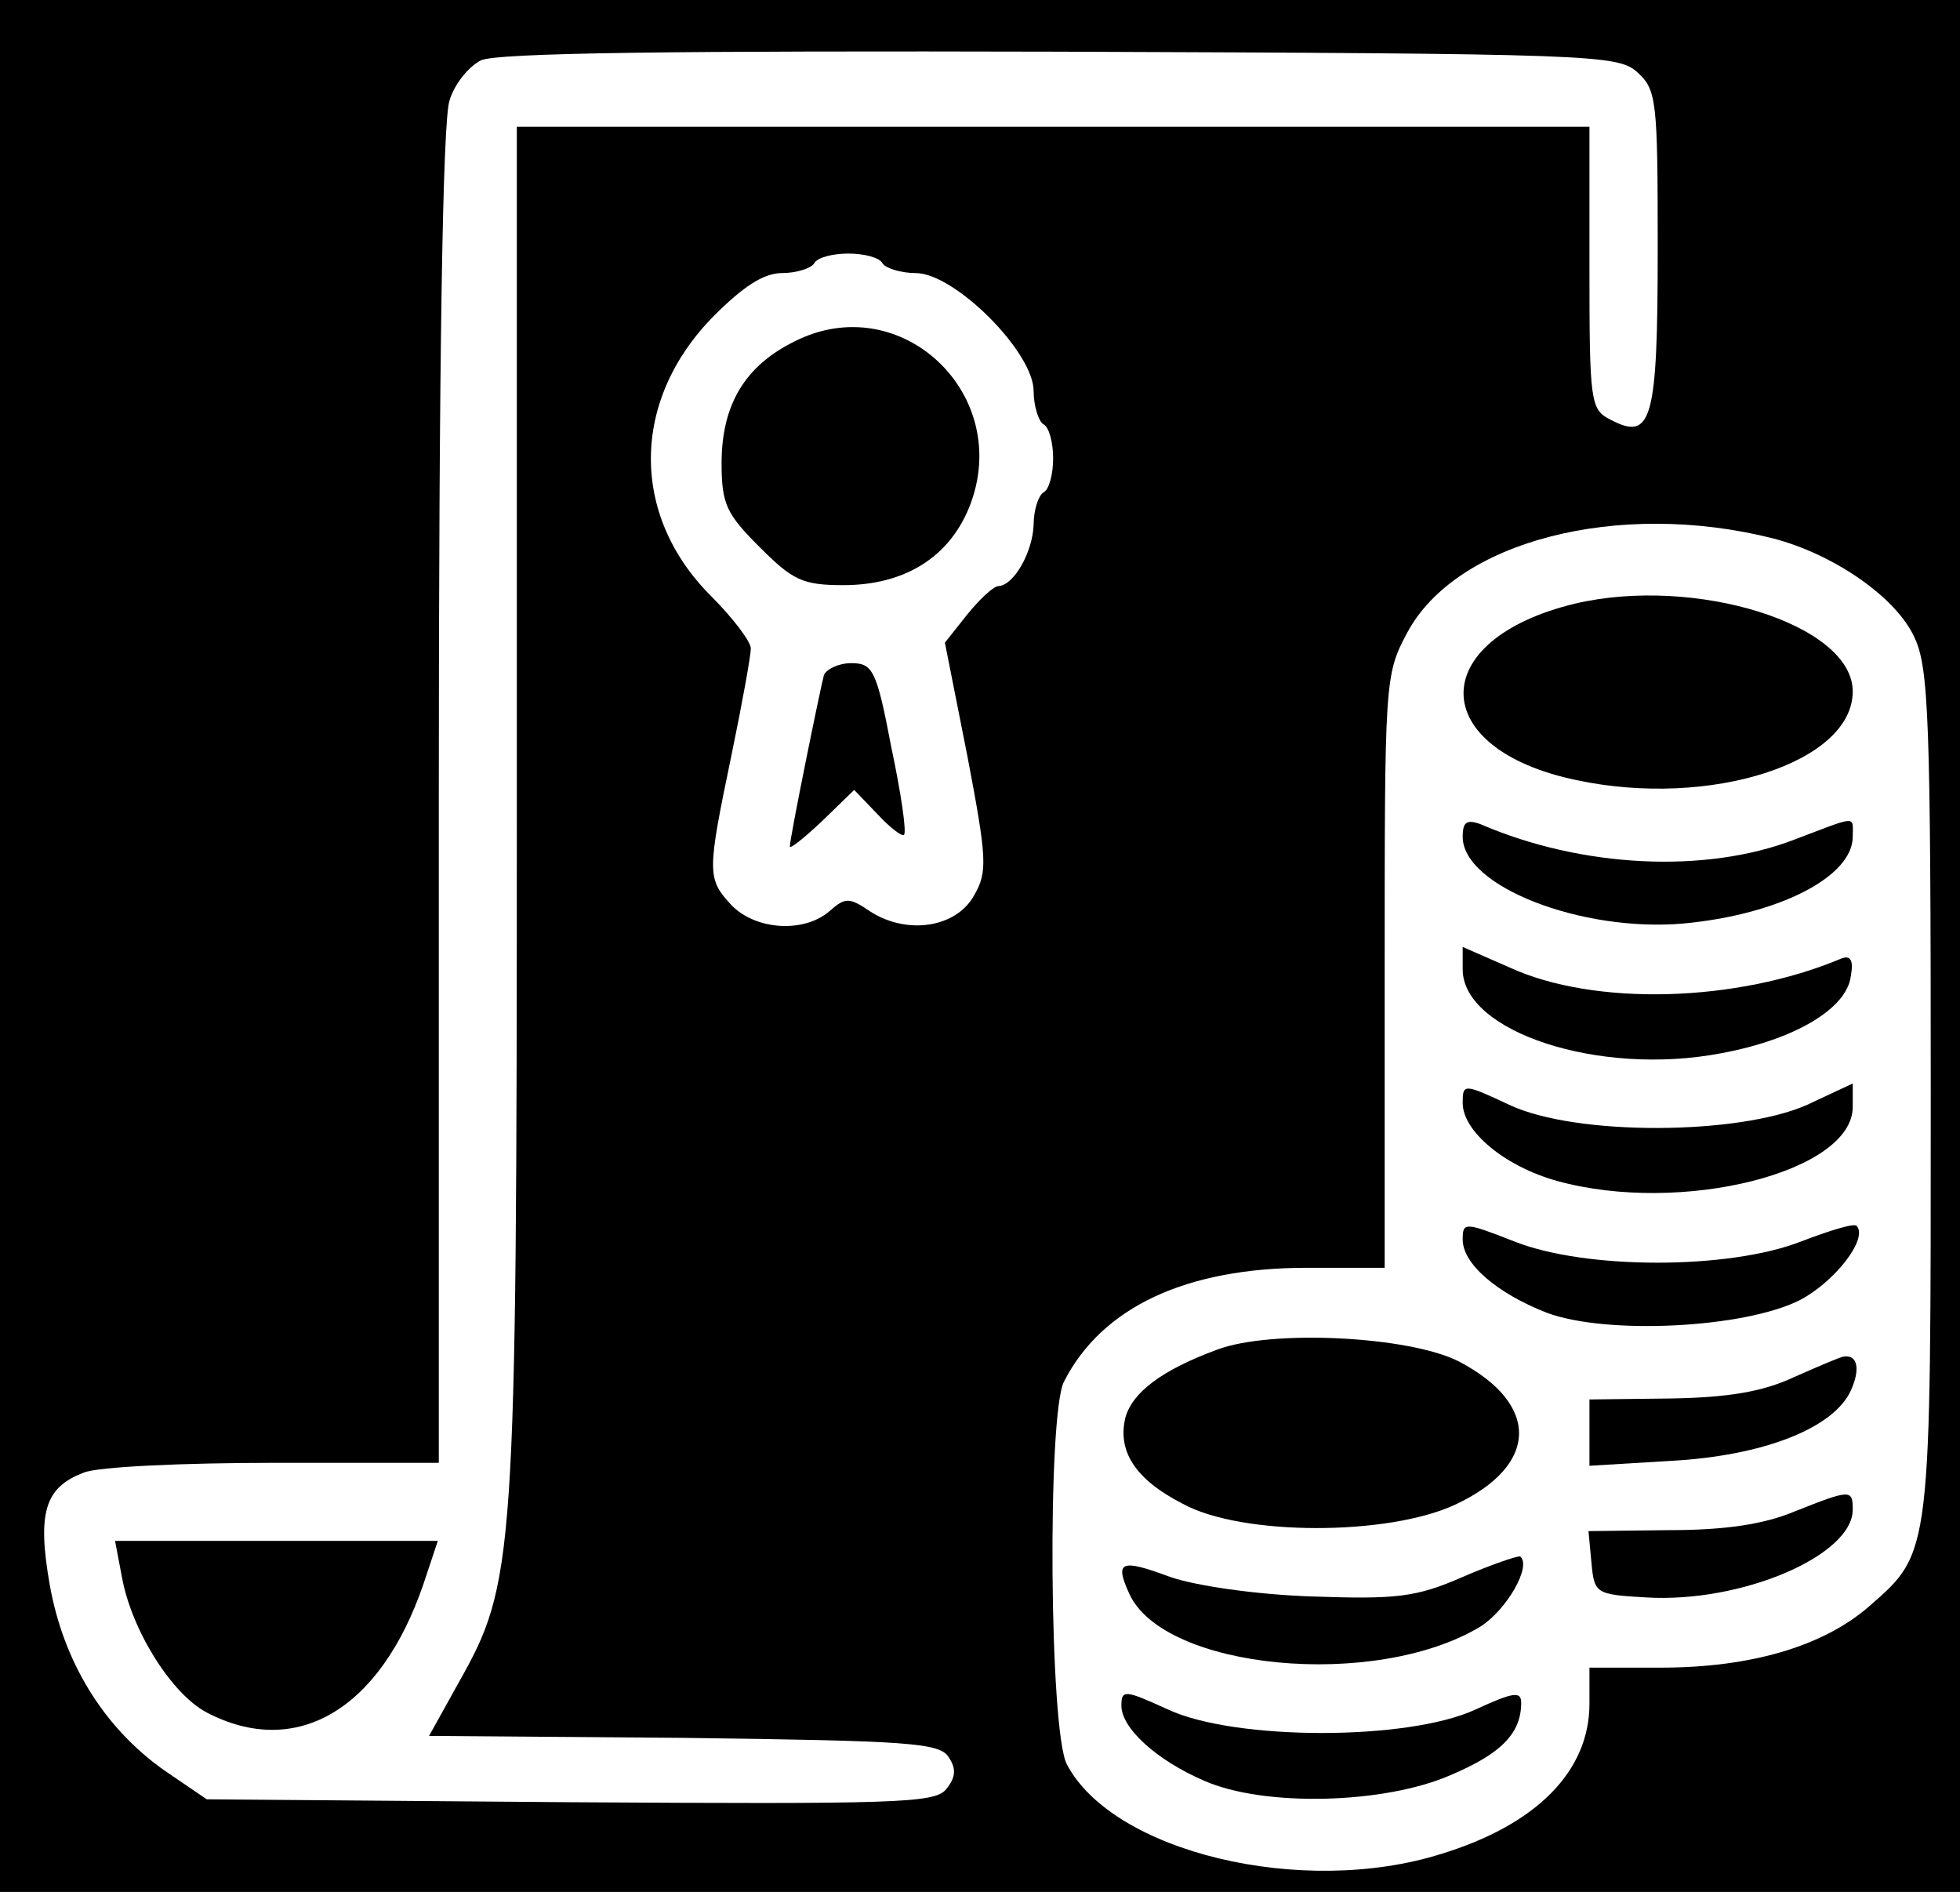 <?xml version="1.0" standalone="no"?>
<!DOCTYPE svg PUBLIC "-//W3C//DTD SVG 20010904//EN"
 "http://www.w3.org/TR/2001/REC-SVG-20010904/DTD/svg10.dtd">
<svg version="1.0" xmlns="http://www.w3.org/2000/svg"
 width="201pt" height="194pt" viewBox="0 0 201 194"
 preserveAspectRatio="xMidYMid meet">
<g transform="translate(0,194) scale(0.1,-0.1)"
fill="#000000" stroke="none">
<path d="M0 970 l0 -970 1005 0 1005 0 0 970 0 970 -1005 0 -1005 0 0 -970z
m1679 896 c20 -18 21 -29 21 -181 0 -177 -6 -198 -49 -175 -20 10 -21 19 -21
155 l0 145 -550 0 -550 0 0 -702 c0 -772 -2 -791 -60 -894 l-30 -54 261 -2
c232 -3 263 -5 272 -20 8 -12 7 -21 -3 -33 -12 -14 -52 -15 -386 -13 l-372 3
-44 30 c-62 44 -103 111 -117 190 -13 74 -5 100 35 115 14 6 102 10 195 10
l169 0 0 684 c0 452 4 693 11 713 5 17 20 35 32 41 15 8 203 10 593 9 547 -2
573 -3 593 -21z m-774 -196 c3 -5 19 -10 34 -10 40 0 121 -81 121 -121 0 -15
5 -31 10 -34 6 -3 10 -19 10 -35 0 -16 -4 -32 -10 -35 -5 -3 -10 -18 -10 -33
-1 -28 -20 -62 -36 -63 -5 0 -19 -13 -32 -29 l-23 -29 23 -116 c20 -105 21
-119 7 -143 -18 -33 -68 -41 -106 -17 -22 15 -26 15 -42 1 -26 -23 -76 -20
-101 6 -25 27 -25 33 0 153 11 53 20 103 20 110 0 7 -18 31 -41 54 -83 83 -82
201 3 287 30 30 51 44 70 44 15 0 30 5 33 10 3 6 19 10 35 10 16 0 32 -4 35
-10z m913 -282 c62 -16 126 -60 145 -101 15 -31 17 -83 17 -466 0 -477 1 -472
-63 -528 -47 -41 -121 -63 -214 -63 l-73 0 0 -37 c0 -69 -54 -124 -152 -154
-143 -45 -337 2 -384 92 -18 35 -20 358 -3 392 39 77 126 117 249 117 l80 0 0
303 c0 299 0 305 23 348 50 94 216 137 375 97z"/>
<path d="M125 323 c10 -55 51 -120 87 -139 92 -48 178 3 222 131 l15 45 -166
0 -165 0 7 -37z"/>
<path d="M815 1590 c-51 -25 -75 -65 -75 -125 0 -42 5 -52 39 -86 34 -34 44
-39 86 -39 62 0 108 28 129 80 46 115 -70 225 -179 170z"/>
<path d="M845 1248 c-4 -15 -35 -167 -35 -176 0 -3 15 9 33 26 l33 32 24 -25
c13 -14 25 -23 27 -21 3 2 -3 43 -13 90 -15 79 -19 86 -41 86 -13 0 -25 -6
-28 -12z"/>
<path d="M1615 1321 c-153 -37 -152 -149 2 -181 137 -29 283 18 283 91 0 69
-162 119 -285 90z"/>
<path d="M1500 1082 c0 -51 122 -98 226 -89 98 9 174 48 174 89 0 22 6 22 -60
-3 -91 -35 -218 -29 -322 16 -14 5 -18 2 -18 -13z"/>
<path d="M1500 946 c0 -64 140 -110 265 -86 76 14 129 46 133 79 3 16 0 22
-10 18 -107 -45 -253 -49 -340 -9 l-48 21 0 -23z"/>
<path d="M1500 809 c0 -29 43 -65 97 -80 127 -35 303 9 303 76 l0 24 -47 -22
c-70 -31 -237 -32 -305 0 -47 22 -48 22 -48 2z"/>
<path d="M1500 669 c0 -25 35 -55 86 -75 61 -23 203 -16 260 13 36 19 70 63
58 76 -3 3 -28 -5 -57 -16 -74 -29 -221 -29 -294 0 -51 20 -53 20 -53 2z"/>
<path d="M1248 556 c-57 -21 -87 -44 -94 -70 -8 -34 10 -63 59 -88 60 -33 210
-33 279 -1 86 40 88 103 4 147 -51 26 -193 33 -248 12z"/>
<path d="M1840 528 c-32 -15 -67 -21 -127 -22 l-83 -1 0 -34 0 -34 83 5 c94 5
167 33 185 72 10 22 7 37 -7 35 -3 0 -26 -10 -51 -21z"/>
<path d="M1840 390 c-31 -13 -71 -19 -128 -19 l-83 -1 3 -32 c3 -32 4 -33 56
-36 98 -6 212 43 212 90 0 21 -2 21 -60 -2z"/>
<path d="M1500 323 c-48 -21 -68 -23 -155 -20 -58 2 -119 11 -145 20 -51 19
-57 16 -42 -17 35 -78 252 -99 360 -34 27 17 53 62 41 72 -2 1 -29 -8 -59 -21z"/>
<path d="M1150 191 c0 -23 36 -56 85 -77 61 -27 185 -24 253 6 52 22 72 43 72
74 0 12 -8 11 -47 -7 -69 -32 -246 -32 -315 0 -44 20 -48 21 -48 4z"/>
</g>
</svg>
